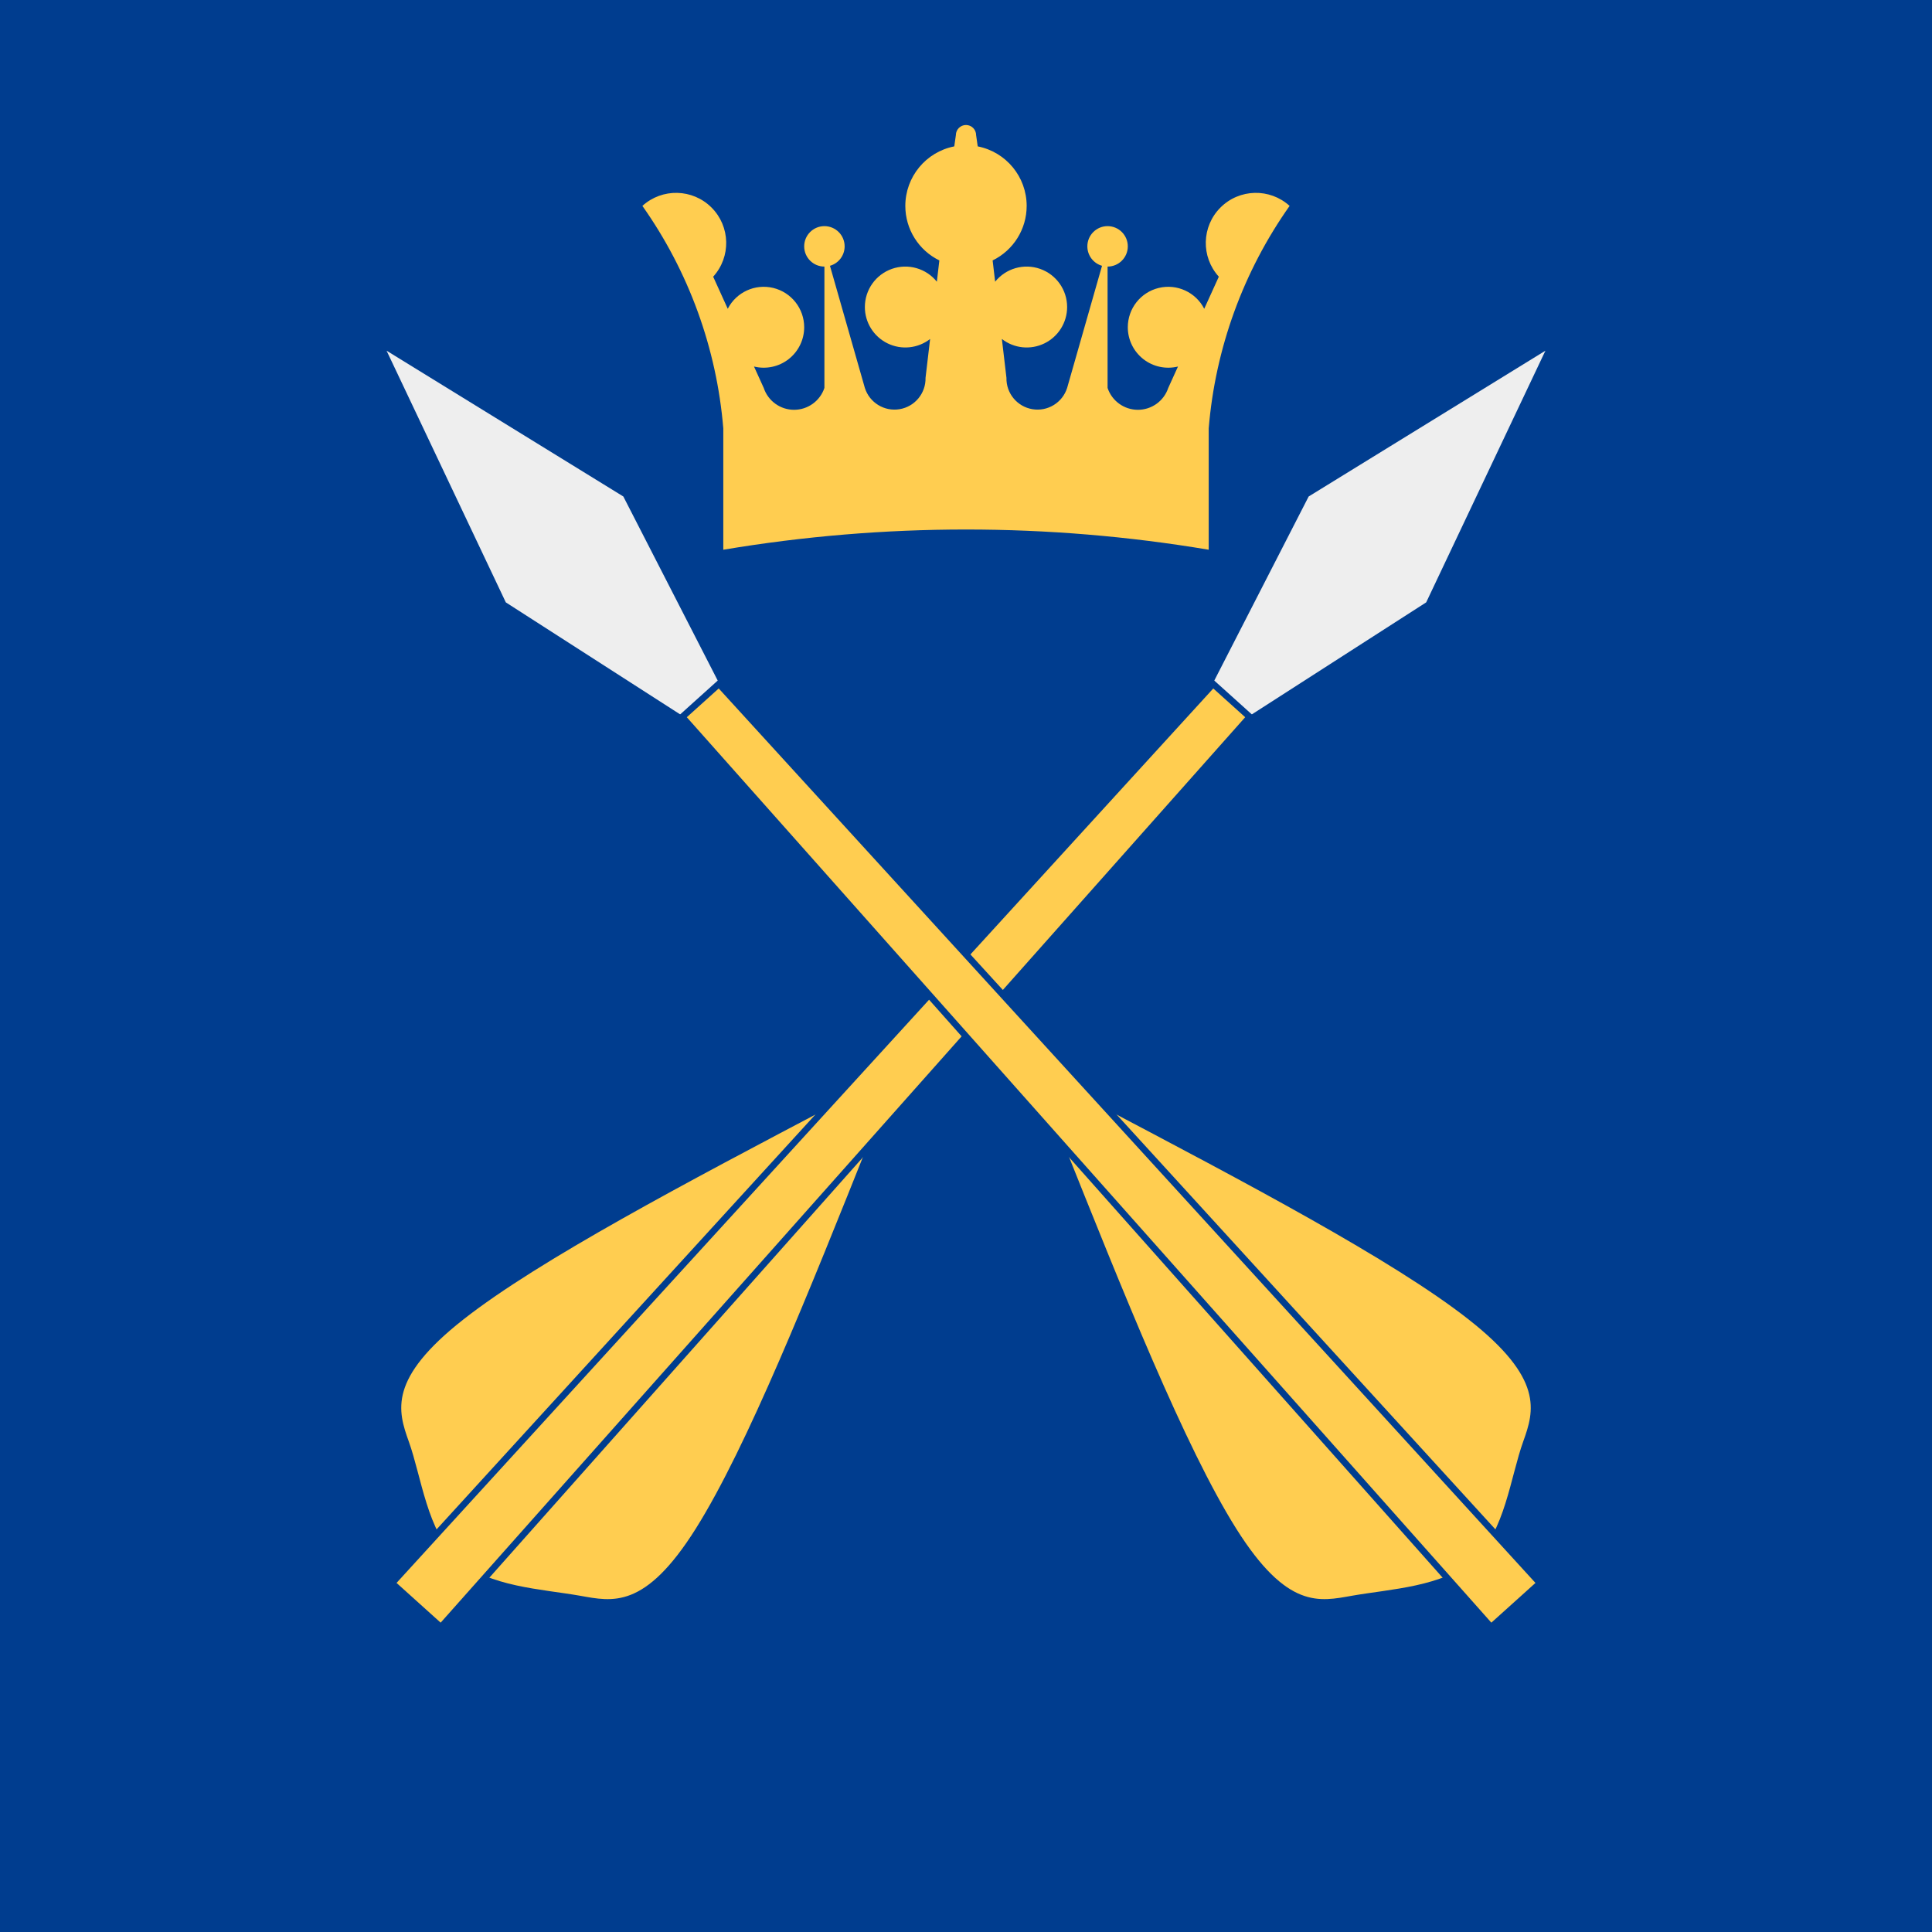 <svg height="312.5" width="312.5" xmlns="http://www.w3.org/2000/svg" xmlns:xlink="http://www.w3.org/1999/xlink"><path d="m0 0h312.5v312.5h-312.5z" fill="#003d8f"/><use height="304.2" transform="matrix(-1 0 0 1 312.5 0)" width="251" xlink:href="#a"/><g id="a" transform="matrix(.786 -.708 .708 .786 -247.808 304.504)"><path d="m370.847 180.796c-8.805 23.899-17.61 47.798-20.125 62.263-2.516 14.465 2.023 16.829 6.289 19.497 5.031 3.146 11.321 8.368 17.61 8.368 6.289 0 12.578-5.671 17.61-8.368 4.435-2.377 8.805-5.031 6.289-19.497-2.516-14.465-11.321-38.364-20.125-62.263" fill="#ffcd50"/><path d="m370.964 94.005h7.547l8.203-30.904-11.977-40.793-12.209 40.793z" fill="#eee"/><path d="m369.579 280.371h10.083l-1.26-186.199h-7.562z" fill="#ffcd50" stroke="#003d8f"/></g><path d="m103.907 33.304c7.496 10.612 12.015 23.037 13.086 35.986v19.629c25.99-4.362 52.525-4.362 78.514 0v-19.629c1.071-12.948 5.589-25.374 13.086-35.986-3.201-2.911-8.125-2.794-11.184.266-3.06 3.06-3.177 7.983-.266 11.184l-2.359 5.189c-1.38-2.687-4.421-4.08-7.358-3.37-2.936.71-5.005 3.338-5.005 6.36 0 2.013.926 3.913 2.511 5.153 1.585 1.24 3.653 1.682 5.606 1.198l-1.574 3.464c-.704 2.112-2.681 3.537-4.907 3.537s-4.203-1.425-4.907-3.537v-19.629c1.807 0 3.271-1.465 3.271-3.271 0-1.807-1.465-3.271-3.271-3.271-1.807 0-3.271 1.465-3.271 3.271-0 1.461.968 2.744 2.373 3.146l-5.644 19.754c-.756 2.384-3.15 3.85-5.617 3.438-2.467-.411-4.256-2.574-4.198-5.074l-.739-6.28c1.973 1.531 4.646 1.805 6.889.706 2.243-1.099 3.665-3.378 3.664-5.876 0-2.776-1.752-5.25-4.371-6.172-2.619-.922-5.534-.09-7.273 2.074l-.405-3.441c3.369-1.646 5.506-5.068 5.505-8.818-0-4.689-3.317-8.723-7.918-9.629l-.26-1.821c0-.903-.732-1.636-1.636-1.636-.903 0-1.636.732-1.636 1.636l-.26 1.821c-4.601.906-7.918 4.94-7.918 9.629-0 3.75 2.136 7.172 5.505 8.818l-.405 3.441c-1.739-2.164-4.654-2.995-7.273-2.074-2.619.922-4.371 3.396-4.371 6.172-0 2.497 1.422 4.777 3.664 5.876 2.243 1.099 4.915.825 6.889-.706l-.739 6.28c.058 2.5-1.731 4.663-4.198 5.074-2.467.411-4.861-1.054-5.617-3.438l-5.644-19.754c1.405-.401 2.373-1.685 2.373-3.146 0-1.807-1.465-3.271-3.271-3.271-1.807 0-3.271 1.465-3.271 3.271 0 1.807 1.465 3.271 3.271 3.271v19.629c-.704 2.112-2.681 3.537-4.907 3.537s-4.203-1.425-4.907-3.537l-1.574-3.464c1.953.484 4.021.043 5.606-1.198 1.585-1.24 2.511-3.141 2.511-5.153 0-3.021-2.068-5.649-5.005-6.36-2.936-.71-5.977.683-7.358 3.37l-2.359-5.189c2.911-3.201 2.794-8.125-.266-11.184-3.06-3.06-7.983-3.177-11.184-.266z" fill="#ffcd50"/></svg>